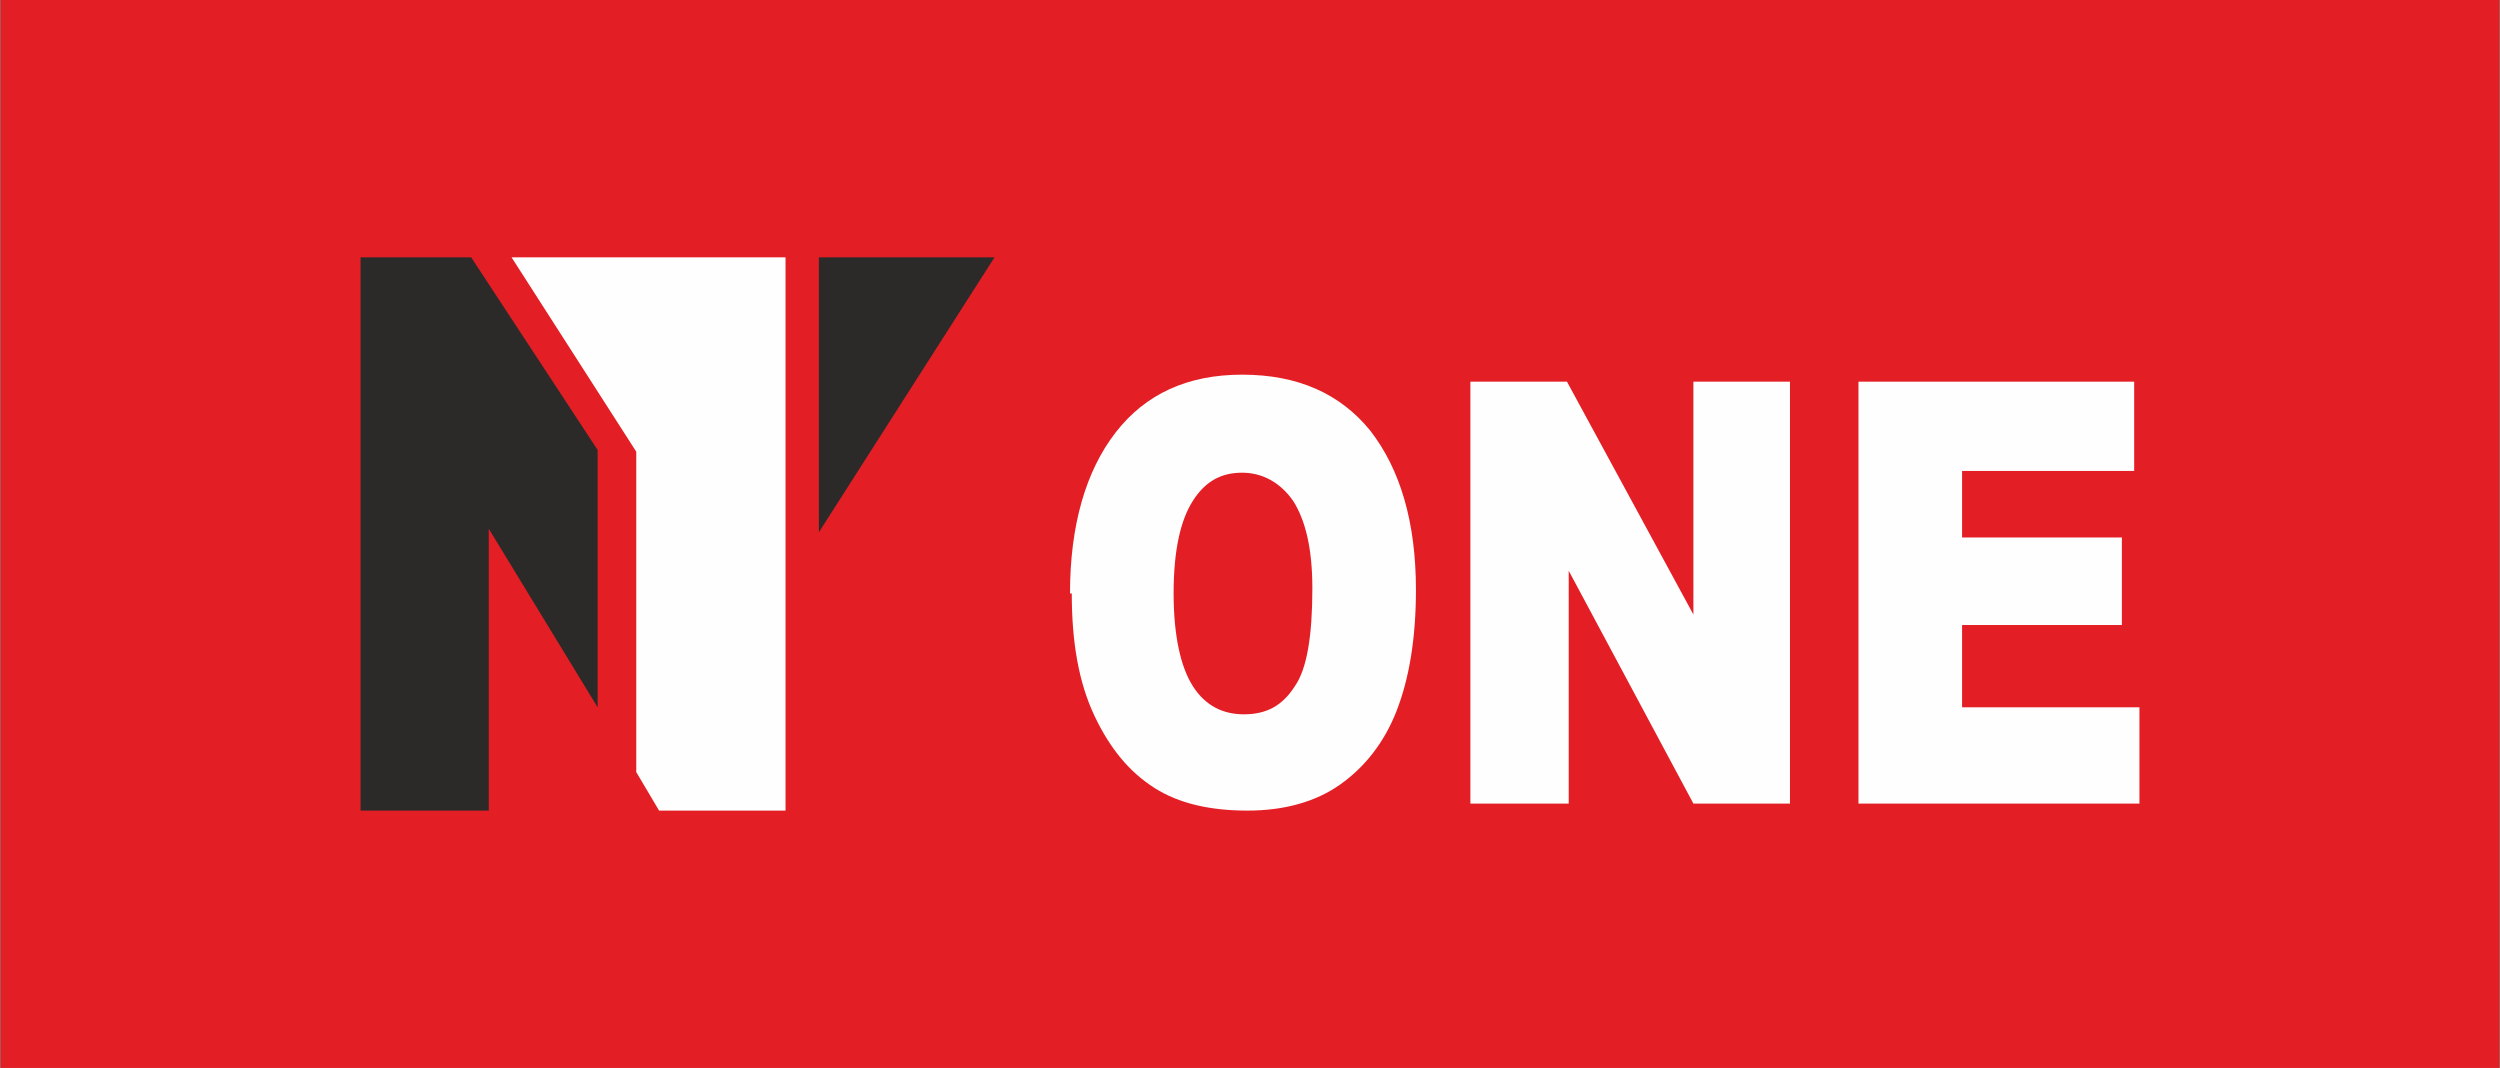 <svg width="103" height="44" viewBox="0 0 103 44" fill="none" xmlns="http://www.w3.org/2000/svg">
<rect x="0" y="0" width="103" height="44" fill="#808080" stroke="none"/>
<g clip-path="url(#clip0_1_676)">
<path d="M0.023 44H102.977V0H0.023V44Z" fill="#E31E24"/>
<path d="M76.569 15.725H87.928V19.403H80.838V22.144H87.421V25.751H80.838V29.141H88.145V33.108H76.569V15.725Z" fill="#FEFEFE"/>
<path d="M60.58 15.725H64.559L69.768 25.318V15.725H73.747V33.108H69.768L64.631 23.515V33.108H60.58V15.725Z" fill="#FEFEFE"/>
<path d="M48.353 24.452C48.353 26.184 48.642 27.482 49.149 28.275C49.655 29.069 50.379 29.43 51.247 29.43C52.187 29.43 52.839 29.069 53.345 28.275C53.851 27.554 54.069 26.184 54.069 24.236C54.069 22.577 53.779 21.423 53.273 20.63C52.766 19.908 52.043 19.475 51.175 19.475C50.306 19.475 49.655 19.836 49.149 20.63C48.642 21.423 48.353 22.649 48.353 24.452ZM44.084 24.452C44.084 21.639 44.735 19.403 45.965 17.816C47.195 16.23 48.932 15.436 51.175 15.436C53.49 15.436 55.226 16.23 56.456 17.744C57.686 19.331 58.337 21.495 58.337 24.308C58.337 26.328 58.048 27.987 57.541 29.285C57.035 30.584 56.239 31.593 55.226 32.315C54.213 33.036 52.911 33.397 51.392 33.397C49.872 33.397 48.57 33.108 47.557 32.459C46.544 31.81 45.748 30.872 45.097 29.502C44.446 28.131 44.157 26.472 44.157 24.452H44.084Z" fill="#FEFEFE"/>
<path d="M40.973 10.603H33.738V21.928L40.973 10.603Z" fill="#2B2A29"/>
<path d="M21.077 10.603H26.214H28.384H32.364V33.397H27.154L26.214 31.81V18.61L21.077 10.603Z" fill="#FEFEFE"/>
<path d="M20.137 21.784V33.397H14.855V10.603H19.413L24.622 18.538V29.141L20.137 21.784Z" fill="#2B2A29"/>
</g>
<defs>
<clipPath id="clip0_1_676">
<rect width="103" height="44" fill="white"/>
</clipPath>
</defs>
</svg>
